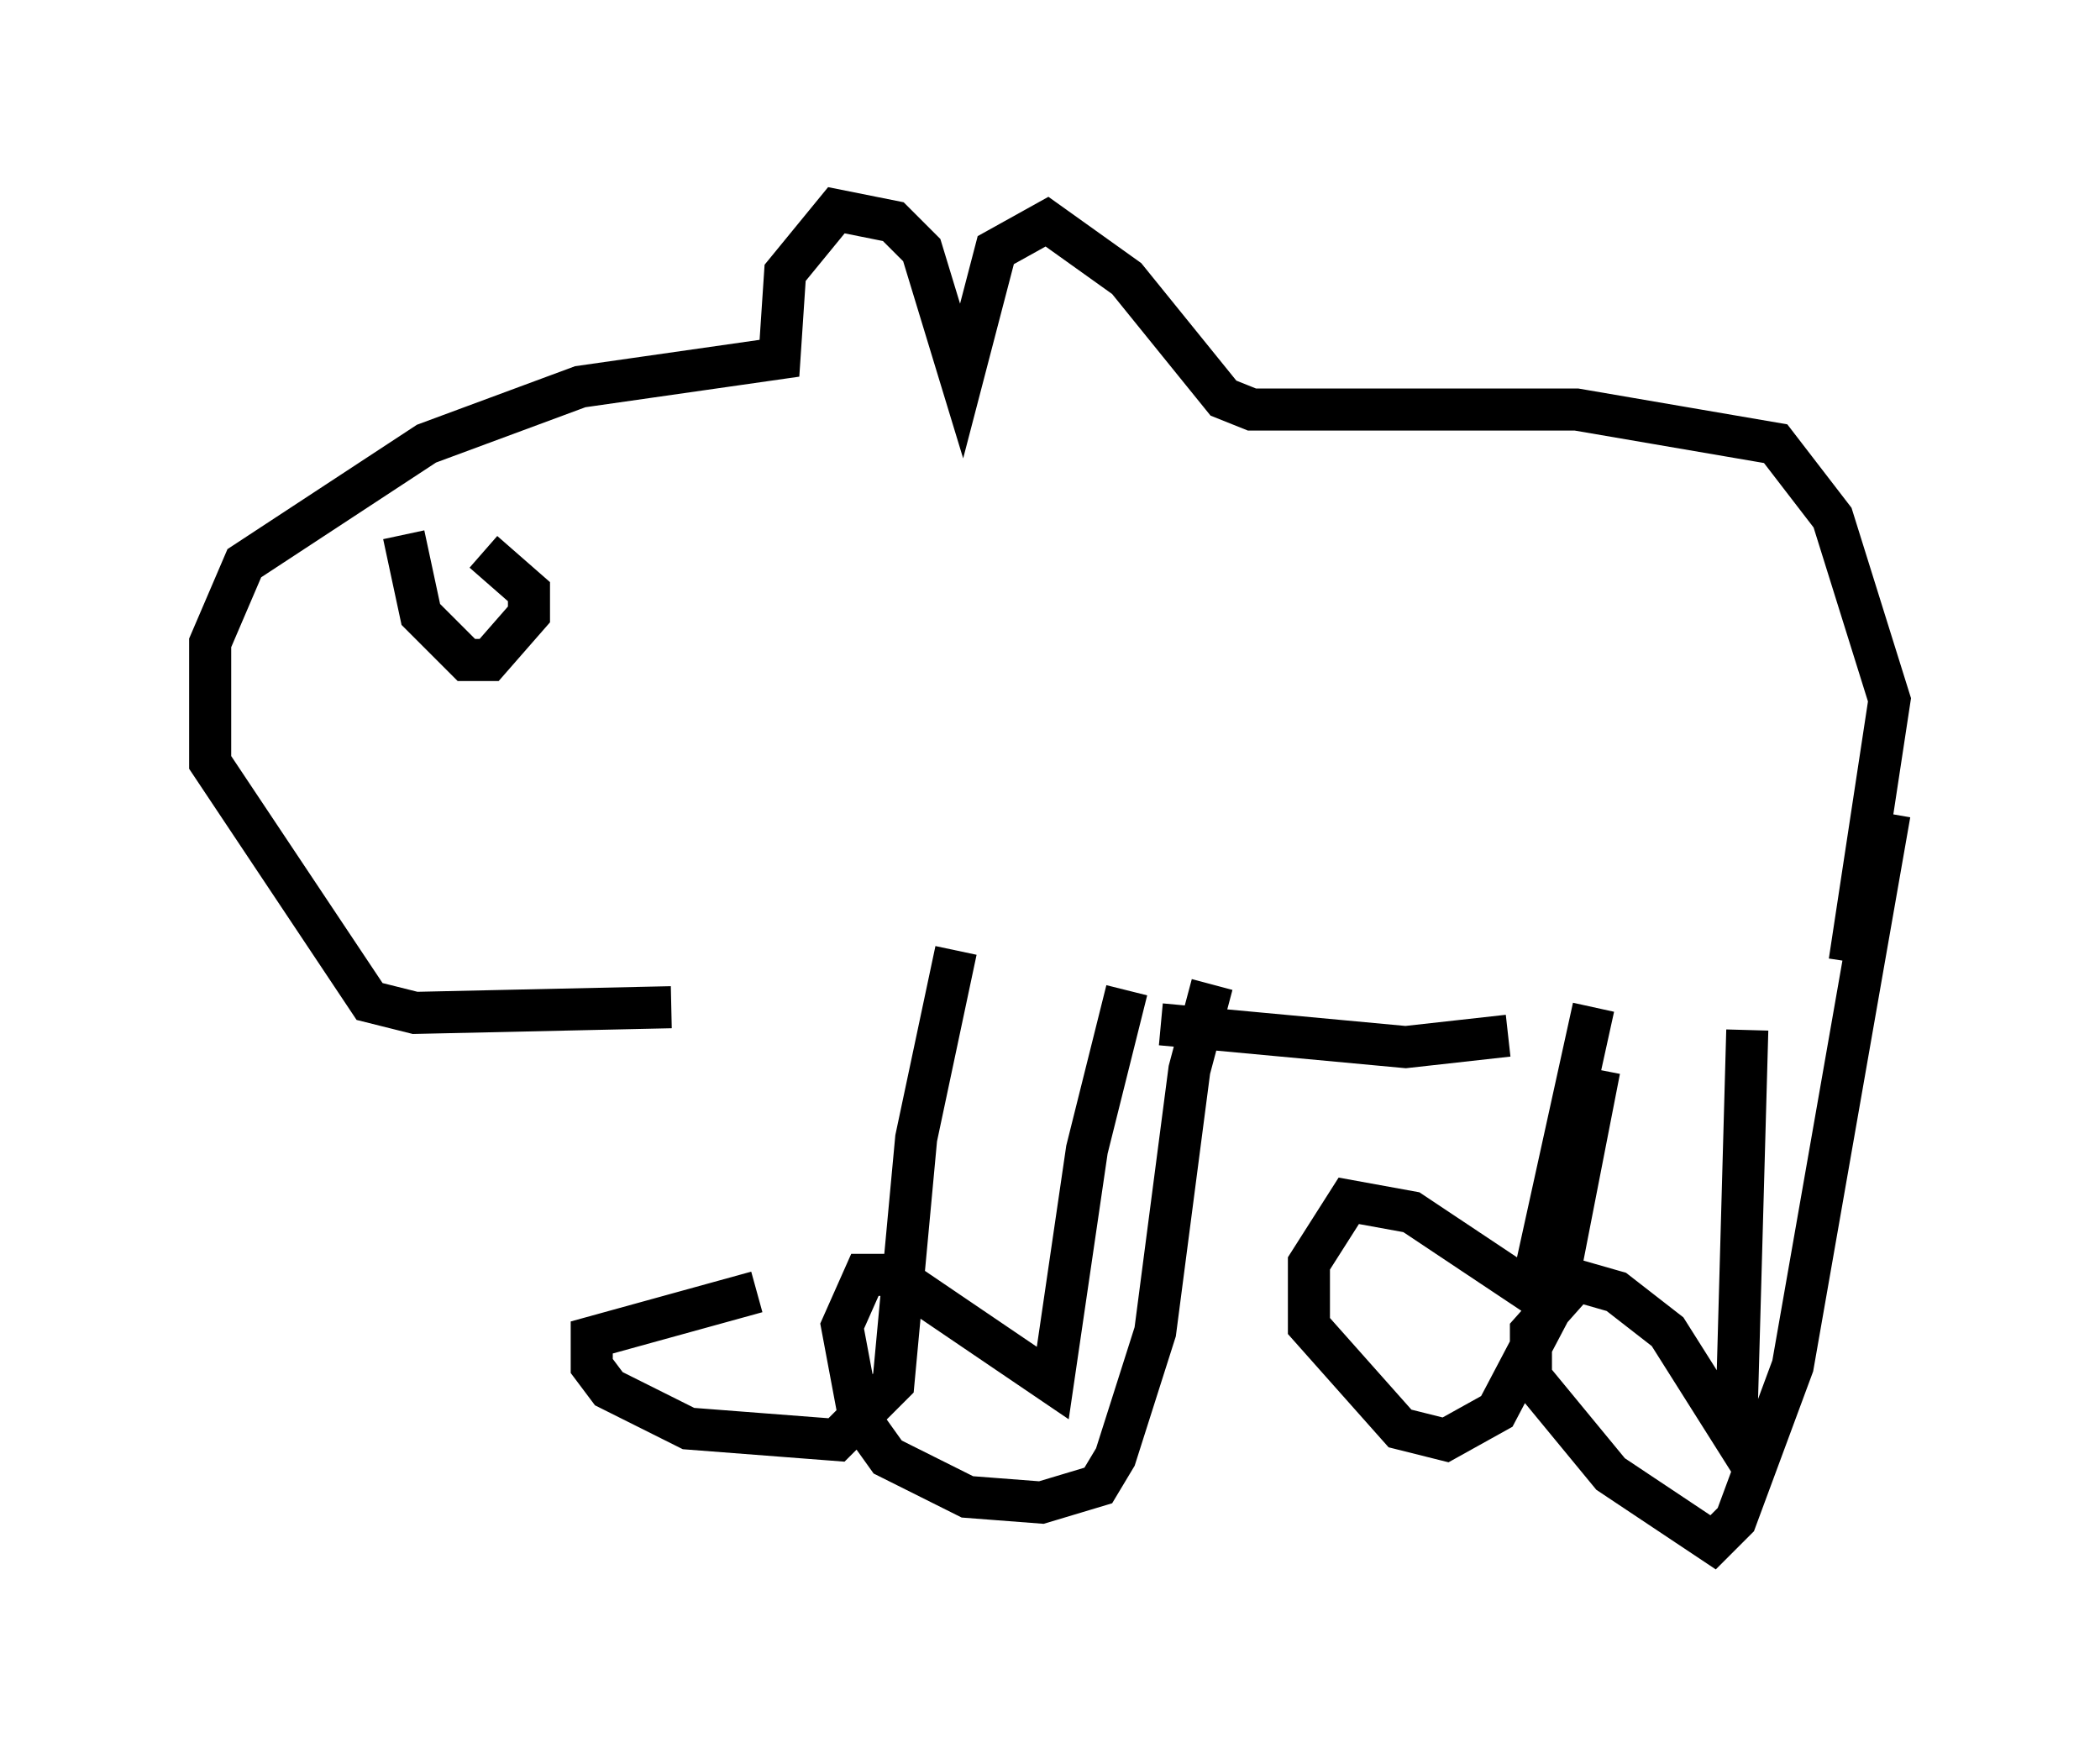 <?xml version="1.0" encoding="utf-8" ?>
<svg baseProfile="full" height="41.664" version="1.1" width="49.918" xmlns="http://www.w3.org/2000/svg" xmlns:ev="http://www.w3.org/2001/xml-events" xmlns:xlink="http://www.w3.org/1999/xlink"><defs /><rect fill="white" height="41.664" width="49.918" x="0" y="0" /><path d="M18.667, 24.486 m-0.677, 6.225 l-3.924, 1.083 0.0, 0.677 l0.406, 0.541 1.894, 0.947 l3.518, 0.271 1.353, -1.353 l0.541, -5.819 0.947, -4.465 m4.059, 0.947 l-0.947, 3.789 -0.812, 5.548 l-3.789, -2.571 -0.677, 0.0 l-0.541, 1.218 0.406, 2.165 l0.677, 0.947 1.894, 0.947 l1.759, 0.135 1.353, -0.406 l0.406, -0.677 0.947, -2.977 l0.812, -6.225 0.541, -2.03 m9.066, 0.541 l-1.488, 6.766 -2.842, -1.894 l-1.488, -0.271 -0.947, 1.488 l0.0, 1.488 2.165, 2.436 l1.083, 0.271 1.218, -0.677 l1.353, -2.571 1.083, -5.548 m3.518, -0.947 l-0.271, 9.743 -1.624, -2.571 l-1.218, -0.947 -0.947, -0.271 l-1.083, 1.218 0.0, 1.083 l1.894, 2.3 2.436, 1.624 l0.541, -0.541 1.353, -3.654 l2.3, -13.126 m-17.321, 5.007 l5.819, 0.541 2.436, -0.271 m-19.892, -0.677 l-6.089, 0.135 -1.083, -0.271 l-3.789, -5.683 0.0, -2.842 l0.812, -1.894 4.33, -2.842 l3.654, -1.353 4.736, -0.677 l0.135, -2.03 1.218, -1.488 l1.353, 0.271 0.677, 0.677 l0.947, 3.112 0.812, -3.112 l1.218, -0.677 1.894, 1.353 l2.3, 2.842 0.677, 0.271 l7.713, 0.0 4.736, 0.812 l1.353, 1.759 1.353, 4.33 l-0.947, 6.225 m-34.37, -10.149 l0.406, 1.894 1.083, 1.083 l0.541, 0.0 0.947, -1.083 l0.0, -0.541 -1.083, -0.947 " fill="none" stroke="black" stroke-width="1" /></svg>
